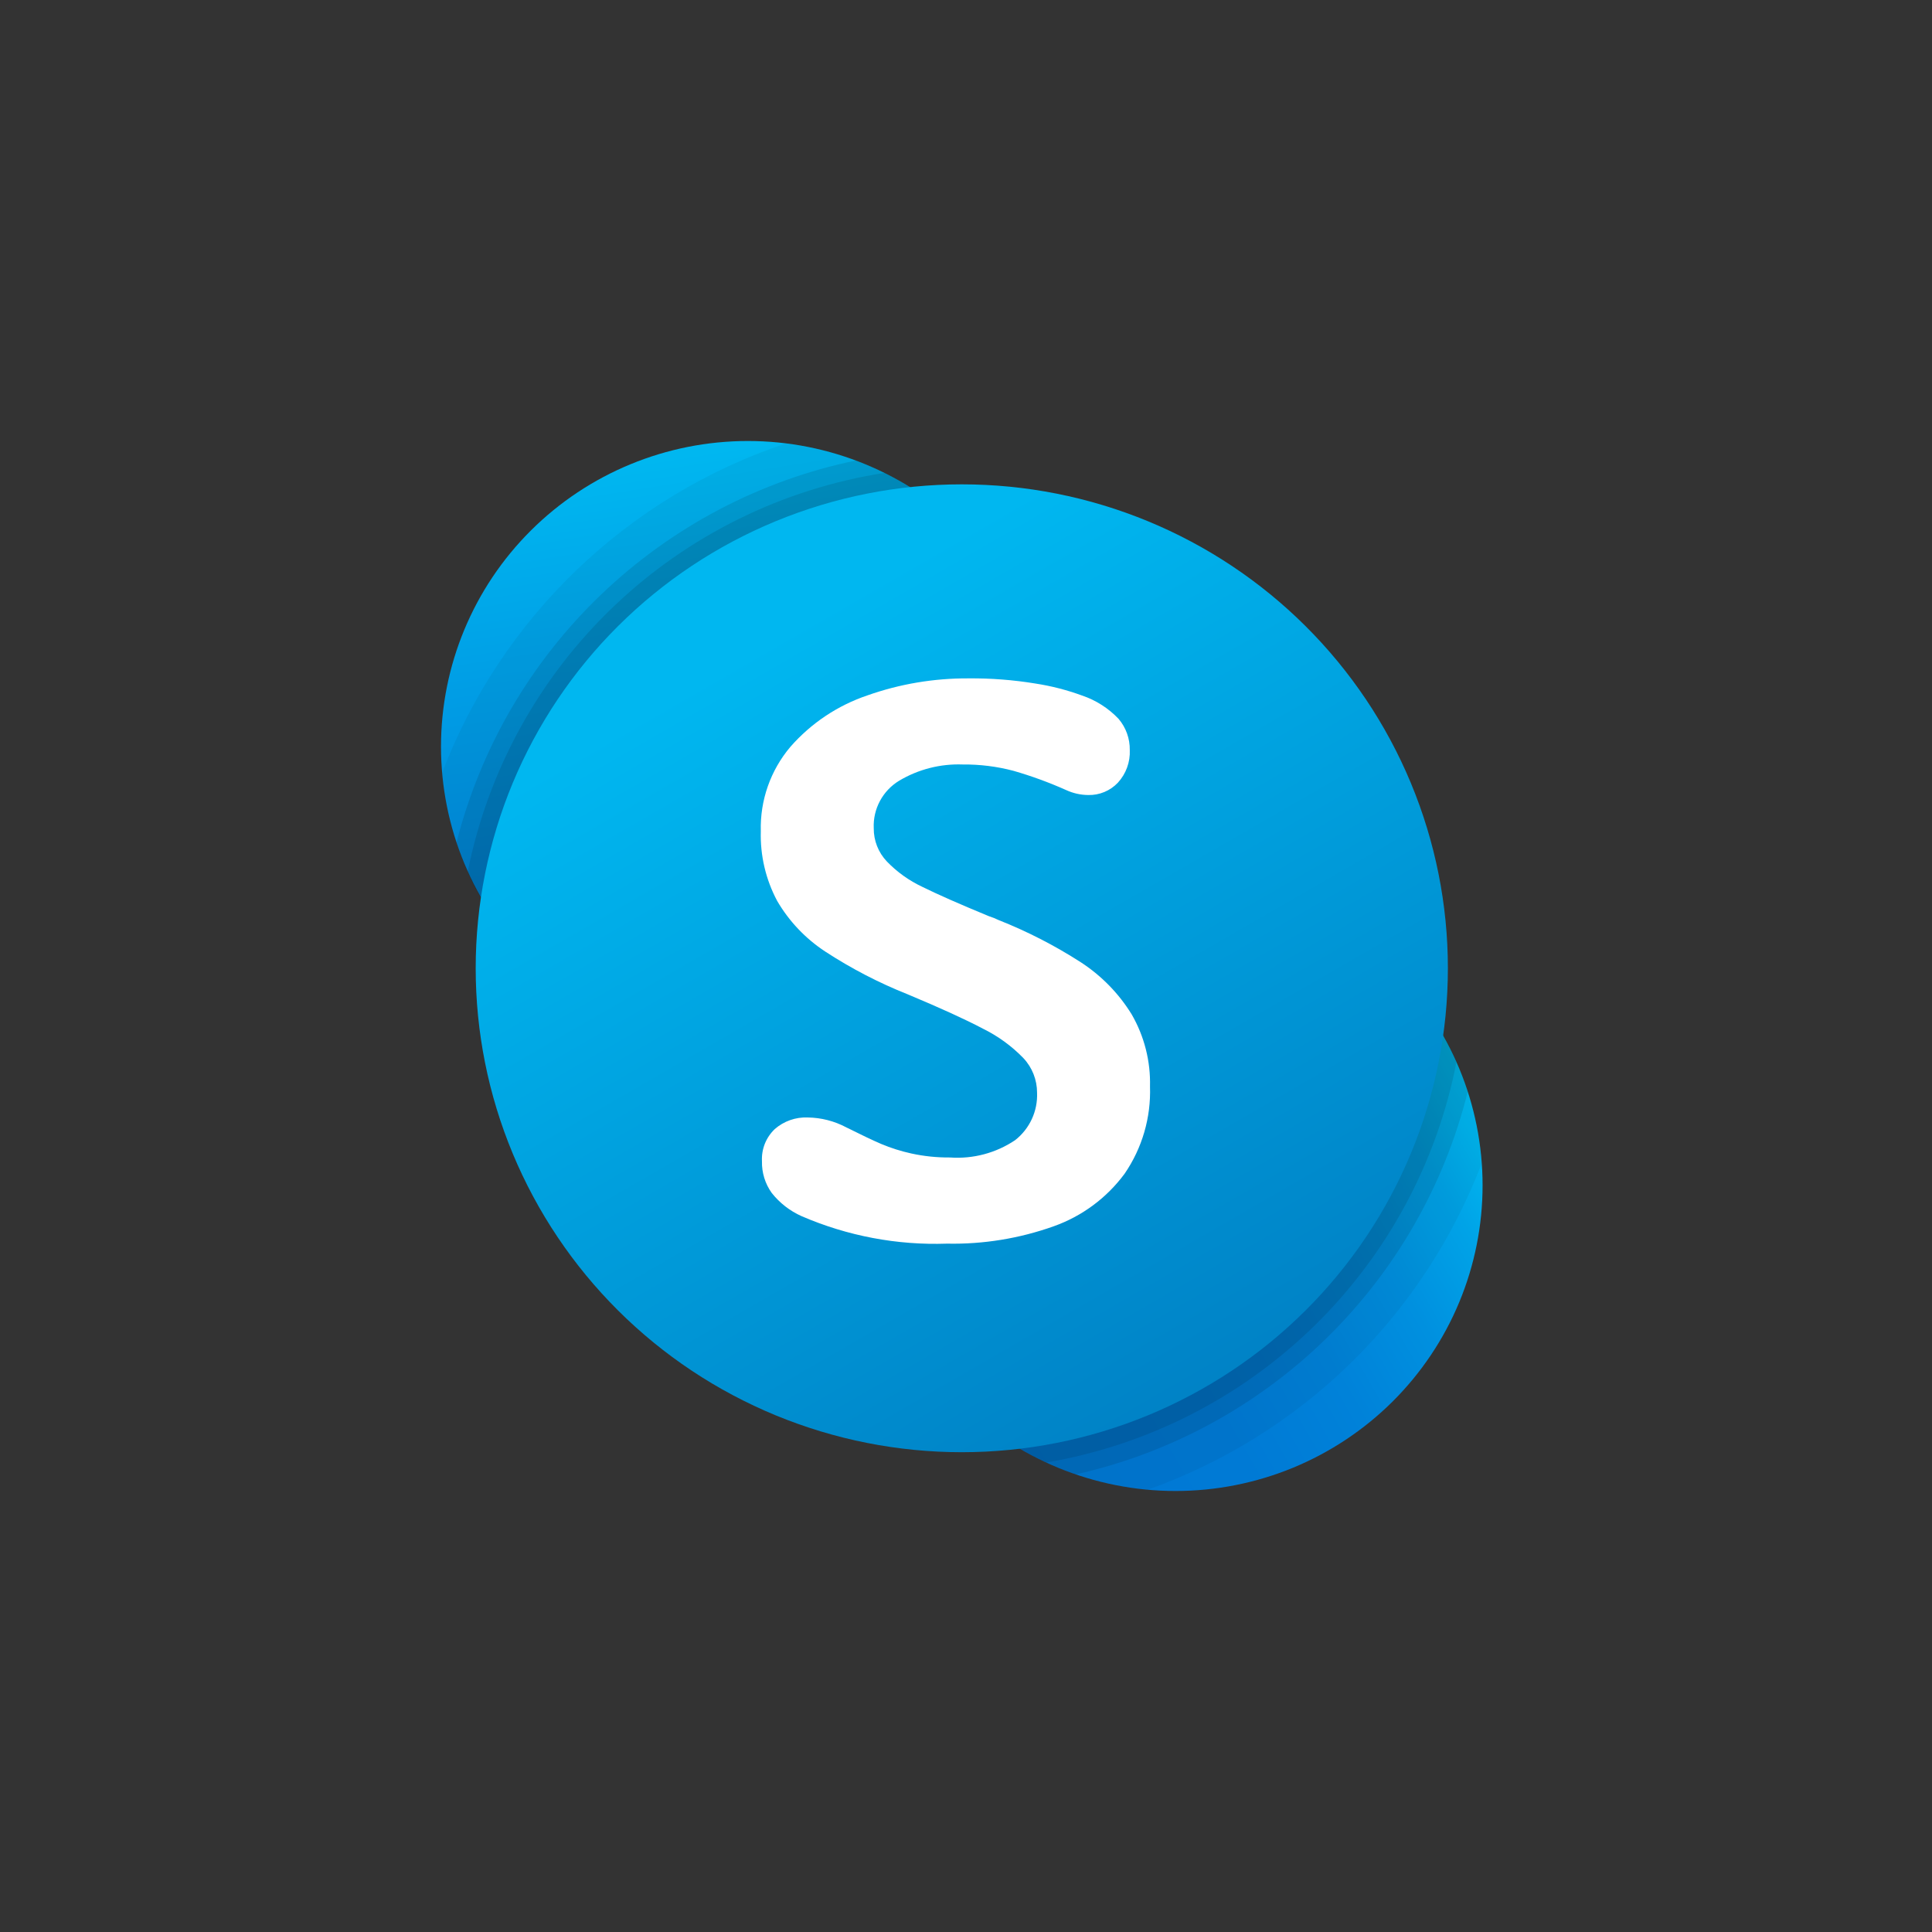 <svg width="92" height="92" viewBox="0 0 92 92" fill="none" xmlns="http://www.w3.org/2000/svg">
<rect x="0" y="0" width="92" height="92" fill="#333333" stroke="none"/>
<path d="M50.229 35.55C50.229 39.409 48.689 43.11 45.949 45.838C43.208 48.567 39.491 50.1 35.615 50.1C31.738 50.1 28.021 48.567 25.28 45.838C22.54 43.11 21 39.409 21 35.55C21 31.691 22.54 27.99 25.28 25.262C28.021 22.533 31.738 21 35.615 21C39.491 21 43.208 22.533 45.949 25.262C48.689 27.99 50.229 31.691 50.229 35.55Z" fill="url(#paint0_linear_1727_5897)"/>
<path d="M70.599 56.445C70.599 58.356 70.22 60.249 69.486 62.015C68.751 63.781 67.674 65.385 66.317 66.737C64.959 68.088 63.347 69.16 61.574 69.892C59.8 70.623 57.899 71 55.979 71C52.102 71 48.383 69.466 45.641 66.737C42.9 64.007 41.359 60.305 41.359 56.445C41.359 52.584 42.9 48.882 45.641 46.153C48.383 43.423 52.102 41.89 55.979 41.89C57.899 41.89 59.8 42.266 61.574 42.998C63.347 43.729 64.959 44.801 66.317 46.153C67.674 47.504 68.751 49.109 69.486 50.875C70.22 52.641 70.599 54.533 70.599 56.445Z" fill="url(#paint1_linear_1727_5897)"/>
<path opacity="0.05" fill-rule="evenodd" clip-rule="evenodd" d="M21.055 36.795C21.282 39.544 22.284 42.172 23.945 44.376C25.607 46.579 27.859 48.267 30.441 49.245C33.024 50.222 35.83 50.448 38.536 49.897C41.242 49.347 43.736 48.041 45.73 46.132C47.724 44.224 49.135 41.789 49.8 39.112C50.466 36.435 50.358 33.624 49.49 31.006C48.622 28.387 47.029 26.068 44.895 24.317C42.761 22.566 40.175 21.454 37.435 21.111C33.714 22.355 30.316 24.406 27.483 27.117C24.651 29.829 22.456 33.134 21.055 36.795Z" fill="black"/>
<path opacity="0.05" fill-rule="evenodd" clip-rule="evenodd" d="M70.557 55.4C70.366 52.618 69.382 49.948 67.719 47.707C66.057 45.466 63.787 43.747 61.178 42.754C58.569 41.761 55.729 41.535 52.996 42.103C50.262 42.671 47.748 44.01 45.752 45.96C43.756 47.91 42.361 50.391 41.731 53.108C41.102 55.825 41.265 58.666 42.201 61.294C43.138 63.921 44.807 66.226 47.014 67.936C49.22 69.645 51.87 70.688 54.651 70.94C58.27 69.653 61.566 67.597 64.312 64.914C67.058 62.231 69.189 58.984 70.557 55.399V55.4Z" fill="black"/>
<path opacity="0.1" fill-rule="evenodd" clip-rule="evenodd" d="M21.738 40.122C22.506 42.467 23.857 44.58 25.664 46.263C27.471 47.945 29.676 49.142 32.073 49.742C34.469 50.342 36.979 50.325 39.367 49.692C41.755 49.06 43.943 47.833 45.727 46.126C47.512 44.419 48.833 42.288 49.569 39.932C50.304 37.576 50.429 35.072 49.933 32.655C49.436 30.237 48.334 27.985 46.729 26.109C45.124 24.233 43.069 22.794 40.756 21.927C36.198 22.875 31.998 25.084 28.636 28.301C25.273 31.518 22.883 35.614 21.738 40.122Z" fill="black"/>
<path opacity="0.1" fill-rule="evenodd" clip-rule="evenodd" d="M69.893 51.98C69.136 49.606 67.785 47.466 65.966 45.762C64.148 44.057 61.923 42.847 59.503 42.244C57.084 41.642 54.55 41.667 52.144 42.319C49.737 42.971 47.538 44.227 45.754 45.968C43.971 47.709 42.663 49.877 41.956 52.266C41.248 54.654 41.165 57.184 41.712 59.614C42.26 62.043 43.421 64.293 45.085 66.148C46.749 68.003 48.861 69.402 51.219 70.211C55.718 69.203 59.848 66.963 63.146 63.743C66.444 60.523 68.78 56.45 69.893 51.98Z" fill="black"/>
<path opacity="0.1" fill-rule="evenodd" clip-rule="evenodd" d="M22.273 41.502C23.224 43.642 24.677 45.522 26.509 46.983C28.34 48.445 30.497 49.444 32.797 49.897C35.097 50.35 37.472 50.243 39.722 49.586C41.972 48.929 44.031 47.74 45.724 46.12C47.417 44.501 48.694 42.498 49.449 40.281C50.204 38.065 50.413 35.699 50.06 33.384C49.706 31.069 48.8 28.873 47.418 26.982C46.036 25.091 44.218 23.56 42.119 22.519C37.264 23.273 32.757 25.499 29.208 28.893C25.659 32.288 23.239 36.689 22.273 41.502Z" fill="black"/>
<path opacity="0.1" fill-rule="evenodd" clip-rule="evenodd" d="M69.355 50.572C68.409 48.407 66.951 46.504 65.106 45.026C63.261 43.548 61.084 42.539 58.763 42.087C56.442 41.634 54.046 41.751 51.78 42.428C49.514 43.105 47.447 44.321 45.755 45.971C44.064 47.622 42.799 49.659 42.069 51.906C41.339 54.153 41.166 56.543 41.565 58.871C41.964 61.2 42.923 63.397 44.359 65.273C45.795 67.15 47.666 68.65 49.811 69.645C54.624 68.829 59.073 66.565 62.565 63.157C66.057 59.749 68.425 55.359 69.355 50.572Z" fill="black"/>
<path d="M68.947 46.108C68.947 49.135 68.348 52.132 67.185 54.927C66.022 57.723 64.317 60.264 62.167 62.404C60.018 64.544 57.466 66.241 54.658 67.399C51.849 68.557 48.84 69.153 45.8 69.153C42.76 69.153 39.75 68.557 36.942 67.399C34.133 66.241 31.581 64.544 29.432 62.404C27.283 60.264 25.578 57.723 24.414 54.927C23.251 52.132 22.652 49.135 22.652 46.108C22.652 43.082 23.251 40.086 24.414 37.289C25.578 34.494 27.283 31.953 29.432 29.813C31.581 27.673 34.133 25.976 36.942 24.818C39.75 23.66 42.76 23.064 45.8 23.064C48.84 23.064 51.849 23.66 54.658 24.818C57.466 25.976 60.018 27.673 62.167 29.813C64.317 31.953 66.022 34.494 67.185 37.289C68.348 40.086 68.947 43.082 68.947 46.108Z" fill="url(#paint2_linear_1727_5897)"/>
<path fill-rule="evenodd" clip-rule="evenodd" d="M39.291 45.308C38.356 44.693 37.575 43.87 37.01 42.904C36.465 41.884 36.196 40.739 36.229 39.583C36.188 38.115 36.689 36.684 37.638 35.563C38.623 34.437 39.89 33.591 41.308 33.113C42.851 32.568 44.477 32.295 46.114 32.304C47.184 32.294 48.254 32.376 49.311 32.55C50.067 32.666 50.81 32.858 51.528 33.121C52.188 33.344 52.783 33.724 53.263 34.228C53.617 34.642 53.807 35.172 53.799 35.716C53.812 35.999 53.768 36.282 53.671 36.548C53.575 36.814 53.426 37.059 53.235 37.268C53.054 37.46 52.834 37.613 52.59 37.714C52.346 37.816 52.083 37.865 51.818 37.858C51.455 37.855 51.096 37.774 50.766 37.621C49.952 37.258 49.114 36.951 48.258 36.705C47.469 36.497 46.657 36.396 45.842 36.404C44.779 36.365 43.728 36.634 42.815 37.178C42.43 37.412 42.114 37.745 41.902 38.142C41.689 38.539 41.587 38.986 41.607 39.436C41.601 40.027 41.826 40.597 42.234 41.025C42.719 41.527 43.292 41.937 43.925 42.233C44.633 42.584 45.69 43.05 47.095 43.63C47.25 43.679 47.402 43.739 47.549 43.811C48.92 44.353 50.234 45.028 51.473 45.826C52.452 46.464 53.277 47.309 53.889 48.303C54.492 49.347 54.794 50.538 54.762 51.743C54.812 53.218 54.389 54.672 53.554 55.889C52.703 57.043 51.526 57.915 50.175 58.395C48.546 58.976 46.825 59.256 45.096 59.221C42.72 59.304 40.355 58.857 38.173 57.913C37.615 57.665 37.127 57.285 36.748 56.806C36.434 56.367 36.272 55.839 36.284 55.3C36.269 55.015 36.315 54.731 36.42 54.466C36.526 54.201 36.687 53.963 36.893 53.766C37.326 53.388 37.889 53.189 38.464 53.213C39.104 53.222 39.733 53.383 40.299 53.684C41.002 54.036 41.556 54.299 41.962 54.474C42.426 54.669 42.906 54.82 43.397 54.928C44.003 55.06 44.621 55.124 45.241 55.118C46.337 55.196 47.428 54.906 48.34 54.293C48.681 54.026 48.953 53.682 49.135 53.289C49.317 52.896 49.402 52.465 49.384 52.033C49.385 51.42 49.151 50.829 48.73 50.383C48.173 49.809 47.522 49.336 46.804 48.983C45.956 48.536 44.762 47.992 43.224 47.349C41.848 46.802 40.531 46.118 39.291 45.308Z" fill="white"/>
<defs>
<linearGradient id="paint0_linear_1727_5897" x1="33.335" y1="21.177" x2="37.884" y2="49.925" gradientUnits="userSpaceOnUse">
<stop offset="0.012" stop-color="#00B7F0"/>
<stop offset="0.339" stop-color="#009DE5"/>
<stop offset="0.755" stop-color="#0082D9"/>
<stop offset="1" stop-color="#0078D4"/>
</linearGradient>
<linearGradient id="paint1_linear_1727_5897" x1="43.325" y1="63.741" x2="68.617" y2="49.124" gradientUnits="userSpaceOnUse">
<stop stop-color="#0078D4"/>
<stop offset="0.37" stop-color="#007AD5"/>
<stop offset="0.573" stop-color="#0082D9"/>
<stop offset="0.735" stop-color="#0090DF"/>
<stop offset="0.875" stop-color="#00A3E7"/>
<stop offset="1" stop-color="#00BCF2"/>
</linearGradient>
<linearGradient id="paint2_linear_1727_5897" x1="36.766" y1="30.482" x2="59.822" y2="70.459" gradientUnits="userSpaceOnUse">
<stop stop-color="#00B7F0"/>
<stop offset="1" stop-color="#007CC1"/>
</linearGradient>
</defs>
</svg>
